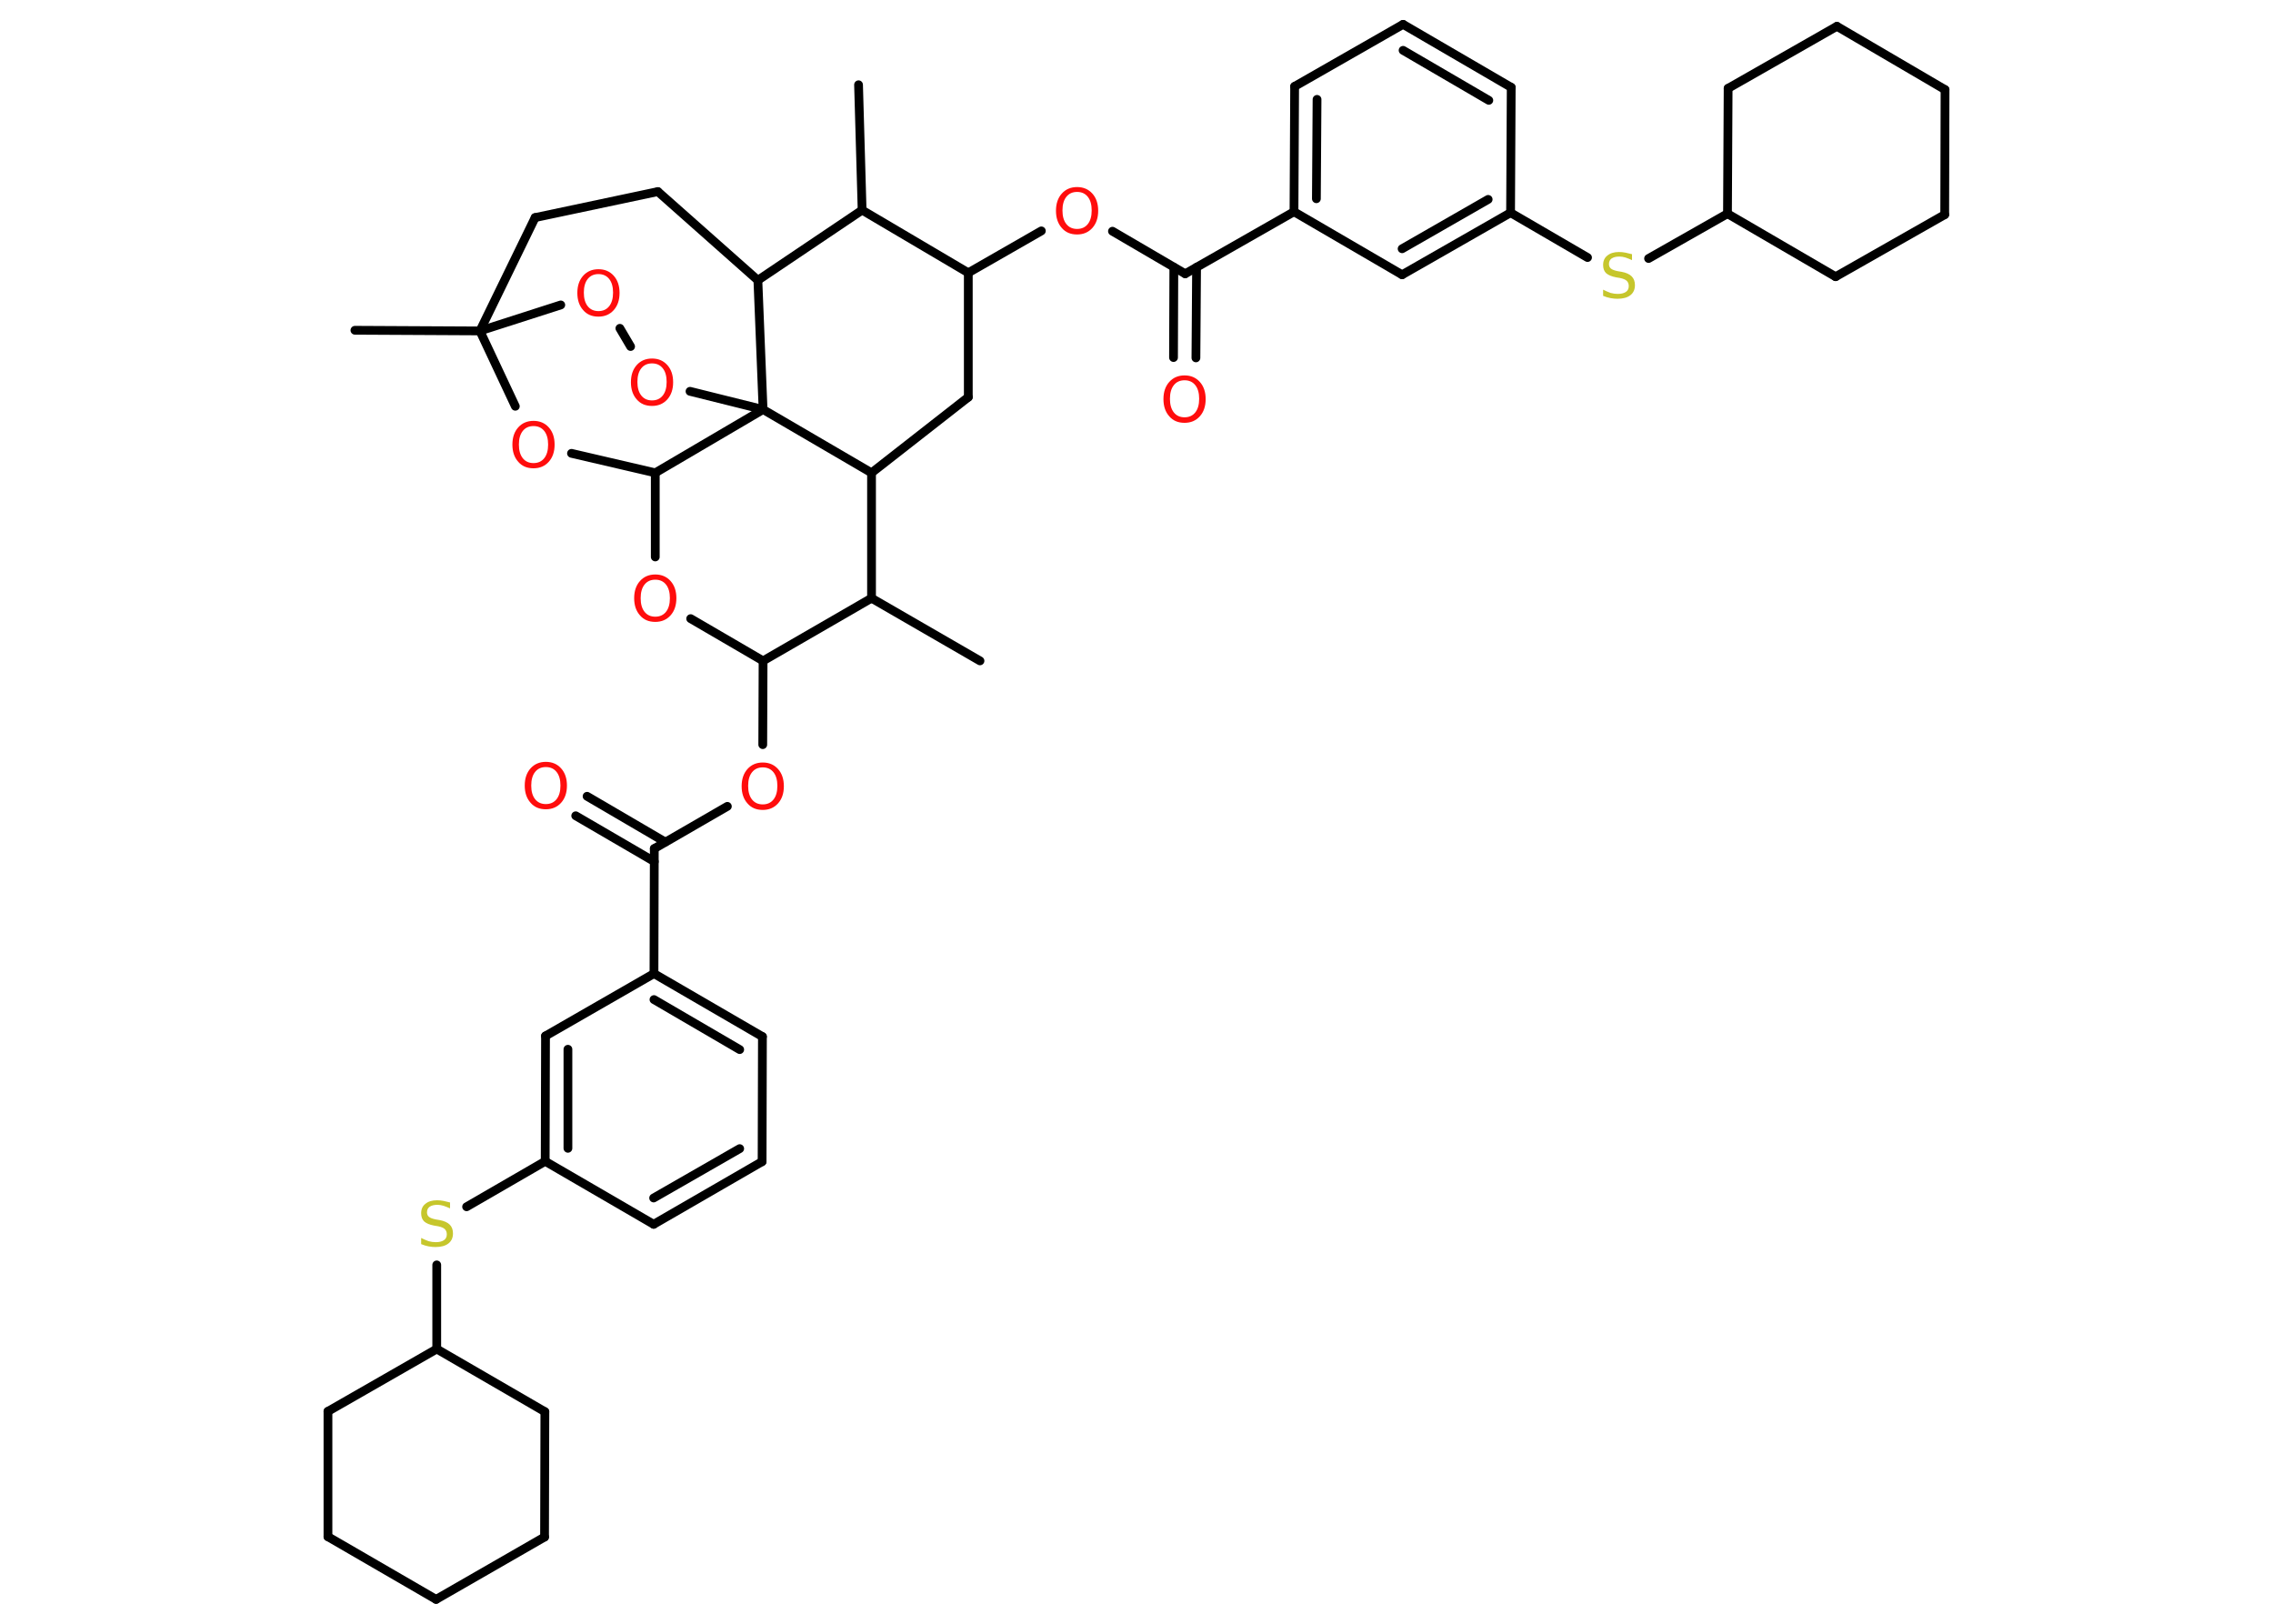 <?xml version='1.0' encoding='UTF-8'?>
<!DOCTYPE svg PUBLIC "-//W3C//DTD SVG 1.1//EN" "http://www.w3.org/Graphics/SVG/1.1/DTD/svg11.dtd">
<svg version='1.2' xmlns='http://www.w3.org/2000/svg' xmlns:xlink='http://www.w3.org/1999/xlink' width='70.0mm' height='50.0mm' viewBox='0 0 70.0 50.0'>
  <desc>Generated by the Chemistry Development Kit (http://github.com/cdk)</desc>
  <g stroke-linecap='round' stroke-linejoin='round' stroke='#000000' stroke-width='.27' fill='#FF0D0D'>
    <rect x='.0' y='.0' width='70.0' height='50.0' fill='#FFFFFF' stroke='none'/>
    <g id='mol1' class='mol'>
      <line id='mol1bnd1' class='bond' x1='26.44' y1='2.61' x2='26.55' y2='6.47'/>
      <line id='mol1bnd2' class='bond' x1='26.55' y1='6.47' x2='29.82' y2='8.4'/>
      <line id='mol1bnd3' class='bond' x1='29.82' y1='8.4' x2='32.07' y2='7.11'/>
      <line id='mol1bnd4' class='bond' x1='34.26' y1='7.12' x2='36.5' y2='8.43'/>
      <g id='mol1bnd5' class='bond'>
        <line x1='36.85' y1='8.23' x2='36.83' y2='11.02'/>
        <line x1='36.15' y1='8.23' x2='36.14' y2='11.01'/>
      </g>
      <line id='mol1bnd6' class='bond' x1='36.5' y1='8.43' x2='39.85' y2='6.52'/>
      <g id='mol1bnd7' class='bond'>
        <line x1='39.87' y1='2.66' x2='39.85' y2='6.52'/>
        <line x1='40.56' y1='3.06' x2='40.54' y2='6.12'/>
      </g>
      <line id='mol1bnd8' class='bond' x1='39.87' y1='2.66' x2='43.21' y2='.75'/>
      <g id='mol1bnd9' class='bond'>
        <line x1='46.54' y1='2.69' x2='43.21' y2='.75'/>
        <line x1='45.85' y1='3.09' x2='43.21' y2='1.55'/>
      </g>
      <line id='mol1bnd10' class='bond' x1='46.54' y1='2.69' x2='46.52' y2='6.55'/>
      <line id='mol1bnd11' class='bond' x1='46.52' y1='6.55' x2='48.89' y2='7.93'/>
      <line id='mol1bnd12' class='bond' x1='50.77' y1='7.96' x2='53.2' y2='6.58'/>
      <line id='mol1bnd13' class='bond' x1='53.2' y1='6.58' x2='53.22' y2='2.72'/>
      <line id='mol1bnd14' class='bond' x1='53.22' y1='2.72' x2='56.57' y2='.81'/>
      <line id='mol1bnd15' class='bond' x1='56.57' y1='.81' x2='59.9' y2='2.76'/>
      <line id='mol1bnd16' class='bond' x1='59.9' y1='2.76' x2='59.89' y2='6.61'/>
      <line id='mol1bnd17' class='bond' x1='59.89' y1='6.61' x2='56.53' y2='8.52'/>
      <line id='mol1bnd18' class='bond' x1='53.2' y1='6.58' x2='56.53' y2='8.52'/>
      <g id='mol1bnd19' class='bond'>
        <line x1='43.18' y1='8.46' x2='46.52' y2='6.55'/>
        <line x1='43.18' y1='7.66' x2='45.83' y2='6.14'/>
      </g>
      <line id='mol1bnd20' class='bond' x1='39.85' y1='6.52' x2='43.18' y2='8.46'/>
      <line id='mol1bnd21' class='bond' x1='29.82' y1='8.4' x2='29.82' y2='12.23'/>
      <line id='mol1bnd22' class='bond' x1='29.82' y1='12.23' x2='26.84' y2='14.56'/>
      <line id='mol1bnd23' class='bond' x1='26.84' y1='14.56' x2='26.84' y2='18.42'/>
      <line id='mol1bnd24' class='bond' x1='26.84' y1='18.42' x2='30.18' y2='20.35'/>
      <line id='mol1bnd25' class='bond' x1='26.84' y1='18.42' x2='23.5' y2='20.35'/>
      <line id='mol1bnd26' class='bond' x1='23.5' y1='20.35' x2='23.49' y2='22.93'/>
      <line id='mol1bnd27' class='bond' x1='22.4' y1='24.83' x2='20.15' y2='26.13'/>
      <g id='mol1bnd28' class='bond'>
        <line x1='20.15' y1='26.53' x2='17.73' y2='25.12'/>
        <line x1='20.49' y1='25.93' x2='18.08' y2='24.52'/>
      </g>
      <line id='mol1bnd29' class='bond' x1='20.15' y1='26.13' x2='20.14' y2='29.98'/>
      <g id='mol1bnd30' class='bond'>
        <line x1='23.48' y1='31.92' x2='20.14' y2='29.98'/>
        <line x1='22.78' y1='32.32' x2='20.14' y2='30.78'/>
      </g>
      <line id='mol1bnd31' class='bond' x1='23.48' y1='31.92' x2='23.47' y2='35.77'/>
      <g id='mol1bnd32' class='bond'>
        <line x1='20.13' y1='37.7' x2='23.47' y2='35.77'/>
        <line x1='20.13' y1='36.89' x2='22.78' y2='35.37'/>
      </g>
      <line id='mol1bnd33' class='bond' x1='20.13' y1='37.7' x2='16.79' y2='35.76'/>
      <line id='mol1bnd34' class='bond' x1='16.79' y1='35.76' x2='14.37' y2='37.16'/>
      <line id='mol1bnd35' class='bond' x1='13.45' y1='38.95' x2='13.45' y2='41.54'/>
      <line id='mol1bnd36' class='bond' x1='13.45' y1='41.54' x2='16.78' y2='43.47'/>
      <line id='mol1bnd37' class='bond' x1='16.78' y1='43.47' x2='16.77' y2='47.33'/>
      <line id='mol1bnd38' class='bond' x1='16.77' y1='47.33' x2='13.43' y2='49.25'/>
      <line id='mol1bnd39' class='bond' x1='13.43' y1='49.25' x2='10.1' y2='47.32'/>
      <line id='mol1bnd40' class='bond' x1='10.1' y1='47.32' x2='10.1' y2='43.46'/>
      <line id='mol1bnd41' class='bond' x1='13.45' y1='41.54' x2='10.1' y2='43.46'/>
      <g id='mol1bnd42' class='bond'>
        <line x1='16.8' y1='31.9' x2='16.79' y2='35.76'/>
        <line x1='17.49' y1='32.31' x2='17.49' y2='35.36'/>
      </g>
      <line id='mol1bnd43' class='bond' x1='20.14' y1='29.98' x2='16.8' y2='31.9'/>
      <line id='mol1bnd44' class='bond' x1='23.5' y1='20.35' x2='21.27' y2='19.05'/>
      <line id='mol1bnd45' class='bond' x1='20.18' y1='17.15' x2='20.18' y2='14.56'/>
      <line id='mol1bnd46' class='bond' x1='20.18' y1='14.56' x2='17.6' y2='13.96'/>
      <line id='mol1bnd47' class='bond' x1='15.87' y1='12.51' x2='14.78' y2='10.19'/>
      <line id='mol1bnd48' class='bond' x1='14.78' y1='10.19' x2='10.93' y2='10.17'/>
      <line id='mol1bnd49' class='bond' x1='14.78' y1='10.19' x2='16.48' y2='6.7'/>
      <line id='mol1bnd50' class='bond' x1='16.48' y1='6.7' x2='20.26' y2='5.9'/>
      <line id='mol1bnd51' class='bond' x1='20.26' y1='5.9' x2='23.34' y2='8.63'/>
      <line id='mol1bnd52' class='bond' x1='26.55' y1='6.47' x2='23.34' y2='8.63'/>
      <line id='mol1bnd53' class='bond' x1='23.34' y1='8.63' x2='23.5' y2='12.61'/>
      <line id='mol1bnd54' class='bond' x1='20.18' y1='14.56' x2='23.5' y2='12.61'/>
      <line id='mol1bnd55' class='bond' x1='26.84' y1='14.56' x2='23.5' y2='12.61'/>
      <line id='mol1bnd56' class='bond' x1='23.5' y1='12.61' x2='21.25' y2='12.05'/>
      <line id='mol1bnd57' class='bond' x1='19.42' y1='10.67' x2='19.09' y2='10.11'/>
      <line id='mol1bnd58' class='bond' x1='14.78' y1='10.19' x2='17.27' y2='9.39'/>
      <path id='mol1atm4' class='atom' d='M33.17 5.91q-.21 .0 -.33 .15q-.12 .15 -.12 .42q.0 .27 .12 .42q.12 .15 .33 .15q.21 .0 .33 -.15q.12 -.15 .12 -.42q.0 -.27 -.12 -.42q-.12 -.15 -.33 -.15zM33.17 5.76q.29 .0 .47 .2q.18 .2 .18 .53q.0 .33 -.18 .53q-.18 .2 -.47 .2q-.3 .0 -.47 -.2q-.18 -.2 -.18 -.53q.0 -.33 .18 -.53q.18 -.2 .47 -.2z' stroke='none'/>
      <path id='mol1atm6' class='atom' d='M36.48 11.71q-.21 .0 -.33 .15q-.12 .15 -.12 .42q.0 .27 .12 .42q.12 .15 .33 .15q.21 .0 .33 -.15q.12 -.15 .12 -.42q.0 -.27 -.12 -.42q-.12 -.15 -.33 -.15zM36.48 11.56q.29 .0 .47 .2q.18 .2 .18 .53q.0 .33 -.18 .53q-.18 .2 -.47 .2q-.3 .0 -.47 -.2q-.18 -.2 -.18 -.53q.0 -.33 .18 -.53q.18 -.2 .47 -.2z' stroke='none'/>
      <path id='mol1atm12' class='atom' d='M50.26 7.83v.18q-.11 -.05 -.2 -.08q-.1 -.03 -.19 -.03q-.15 .0 -.24 .06q-.08 .06 -.08 .17q.0 .09 .06 .14q.06 .05 .21 .08l.12 .02q.21 .04 .31 .14q.1 .1 .1 .27q.0 .2 -.14 .31q-.14 .11 -.4 .11q-.1 .0 -.21 -.02q-.11 -.02 -.23 -.07v-.19q.12 .06 .23 .1q.11 .03 .22 .03q.16 .0 .25 -.06q.09 -.06 .09 -.18q.0 -.1 -.06 -.16q-.06 -.06 -.21 -.09l-.12 -.02q-.21 -.04 -.31 -.13q-.09 -.09 -.09 -.25q.0 -.19 .13 -.29q.13 -.11 .36 -.11q.1 .0 .2 .02q.1 .02 .21 .05z' stroke='none' fill='#C6C62C'/>
      <path id='mol1atm25' class='atom' d='M23.49 23.63q-.21 .0 -.33 .15q-.12 .15 -.12 .42q.0 .27 .12 .42q.12 .15 .33 .15q.21 .0 .33 -.15q.12 -.15 .12 -.42q.0 -.27 -.12 -.42q-.12 -.15 -.33 -.15zM23.49 23.48q.29 .0 .47 .2q.18 .2 .18 .53q.0 .33 -.18 .53q-.18 .2 -.47 .2q-.3 .0 -.47 -.2q-.18 -.2 -.18 -.53q.0 -.33 .18 -.53q.18 -.2 .47 -.2z' stroke='none'/>
      <path id='mol1atm27' class='atom' d='M16.81 23.62q-.21 .0 -.33 .15q-.12 .15 -.12 .42q.0 .27 .12 .42q.12 .15 .33 .15q.21 .0 .33 -.15q.12 -.15 .12 -.42q.0 -.27 -.12 -.42q-.12 -.15 -.33 -.15zM16.81 23.46q.29 .0 .47 .2q.18 .2 .18 .53q.0 .33 -.18 .53q-.18 .2 -.47 .2q-.3 .0 -.47 -.2q-.18 -.2 -.18 -.53q.0 -.33 .18 -.53q.18 -.2 .47 -.2z' stroke='none'/>
      <path id='mol1atm33' class='atom' d='M13.86 37.03v.18q-.11 -.05 -.2 -.08q-.1 -.03 -.19 -.03q-.15 .0 -.24 .06q-.08 .06 -.08 .17q.0 .09 .06 .14q.06 .05 .21 .08l.12 .02q.21 .04 .31 .14q.1 .1 .1 .27q.0 .2 -.14 .31q-.14 .11 -.4 .11q-.1 .0 -.21 -.02q-.11 -.02 -.23 -.07v-.19q.12 .06 .23 .1q.11 .03 .22 .03q.16 .0 .25 -.06q.09 -.06 .09 -.18q.0 -.1 -.06 -.16q-.06 -.06 -.21 -.09l-.12 -.02q-.21 -.04 -.31 -.13q-.09 -.09 -.09 -.25q.0 -.19 .13 -.29q.13 -.11 .36 -.11q.1 .0 .2 .02q.1 .02 .21 .05z' stroke='none' fill='#C6C62C'/>
      <path id='mol1atm41' class='atom' d='M20.18 17.85q-.21 .0 -.33 .15q-.12 .15 -.12 .42q.0 .27 .12 .42q.12 .15 .33 .15q.21 .0 .33 -.15q.12 -.15 .12 -.42q.0 -.27 -.12 -.42q-.12 -.15 -.33 -.15zM20.18 17.69q.29 .0 .47 .2q.18 .2 .18 .53q.0 .33 -.18 .53q-.18 .2 -.47 .2q-.3 .0 -.47 -.2q-.18 -.2 -.18 -.53q.0 -.33 .18 -.53q.18 -.2 .47 -.2z' stroke='none'/>
      <path id='mol1atm43' class='atom' d='M16.43 13.12q-.21 .0 -.33 .15q-.12 .15 -.12 .42q.0 .27 .12 .42q.12 .15 .33 .15q.21 .0 .33 -.15q.12 -.15 .12 -.42q.0 -.27 -.12 -.42q-.12 -.15 -.33 -.15zM16.43 12.96q.29 .0 .47 .2q.18 .2 .18 .53q.0 .33 -.18 .53q-.18 .2 -.47 .2q-.3 .0 -.47 -.2q-.18 -.2 -.18 -.53q.0 -.33 .18 -.53q.18 -.2 .47 -.2z' stroke='none'/>
      <path id='mol1atm50' class='atom' d='M20.08 11.19q-.21 .0 -.33 .15q-.12 .15 -.12 .42q.0 .27 .12 .42q.12 .15 .33 .15q.21 .0 .33 -.15q.12 -.15 .12 -.42q.0 -.27 -.12 -.42q-.12 -.15 -.33 -.15zM20.08 11.04q.29 .0 .47 .2q.18 .2 .18 .53q.0 .33 -.18 .53q-.18 .2 -.47 .2q-.3 .0 -.47 -.2q-.18 -.2 -.18 -.53q.0 -.33 .18 -.53q.18 -.2 .47 -.2z' stroke='none'/>
      <path id='mol1atm51' class='atom' d='M18.43 8.44q-.21 .0 -.33 .15q-.12 .15 -.12 .42q.0 .27 .12 .42q.12 .15 .33 .15q.21 .0 .33 -.15q.12 -.15 .12 -.42q.0 -.27 -.12 -.42q-.12 -.15 -.33 -.15zM18.43 8.29q.29 .0 .47 .2q.18 .2 .18 .53q.0 .33 -.18 .53q-.18 .2 -.47 .2q-.3 .0 -.47 -.2q-.18 -.2 -.18 -.53q.0 -.33 .18 -.53q.18 -.2 .47 -.2z' stroke='none'/>
    </g>
  </g>
</svg>
